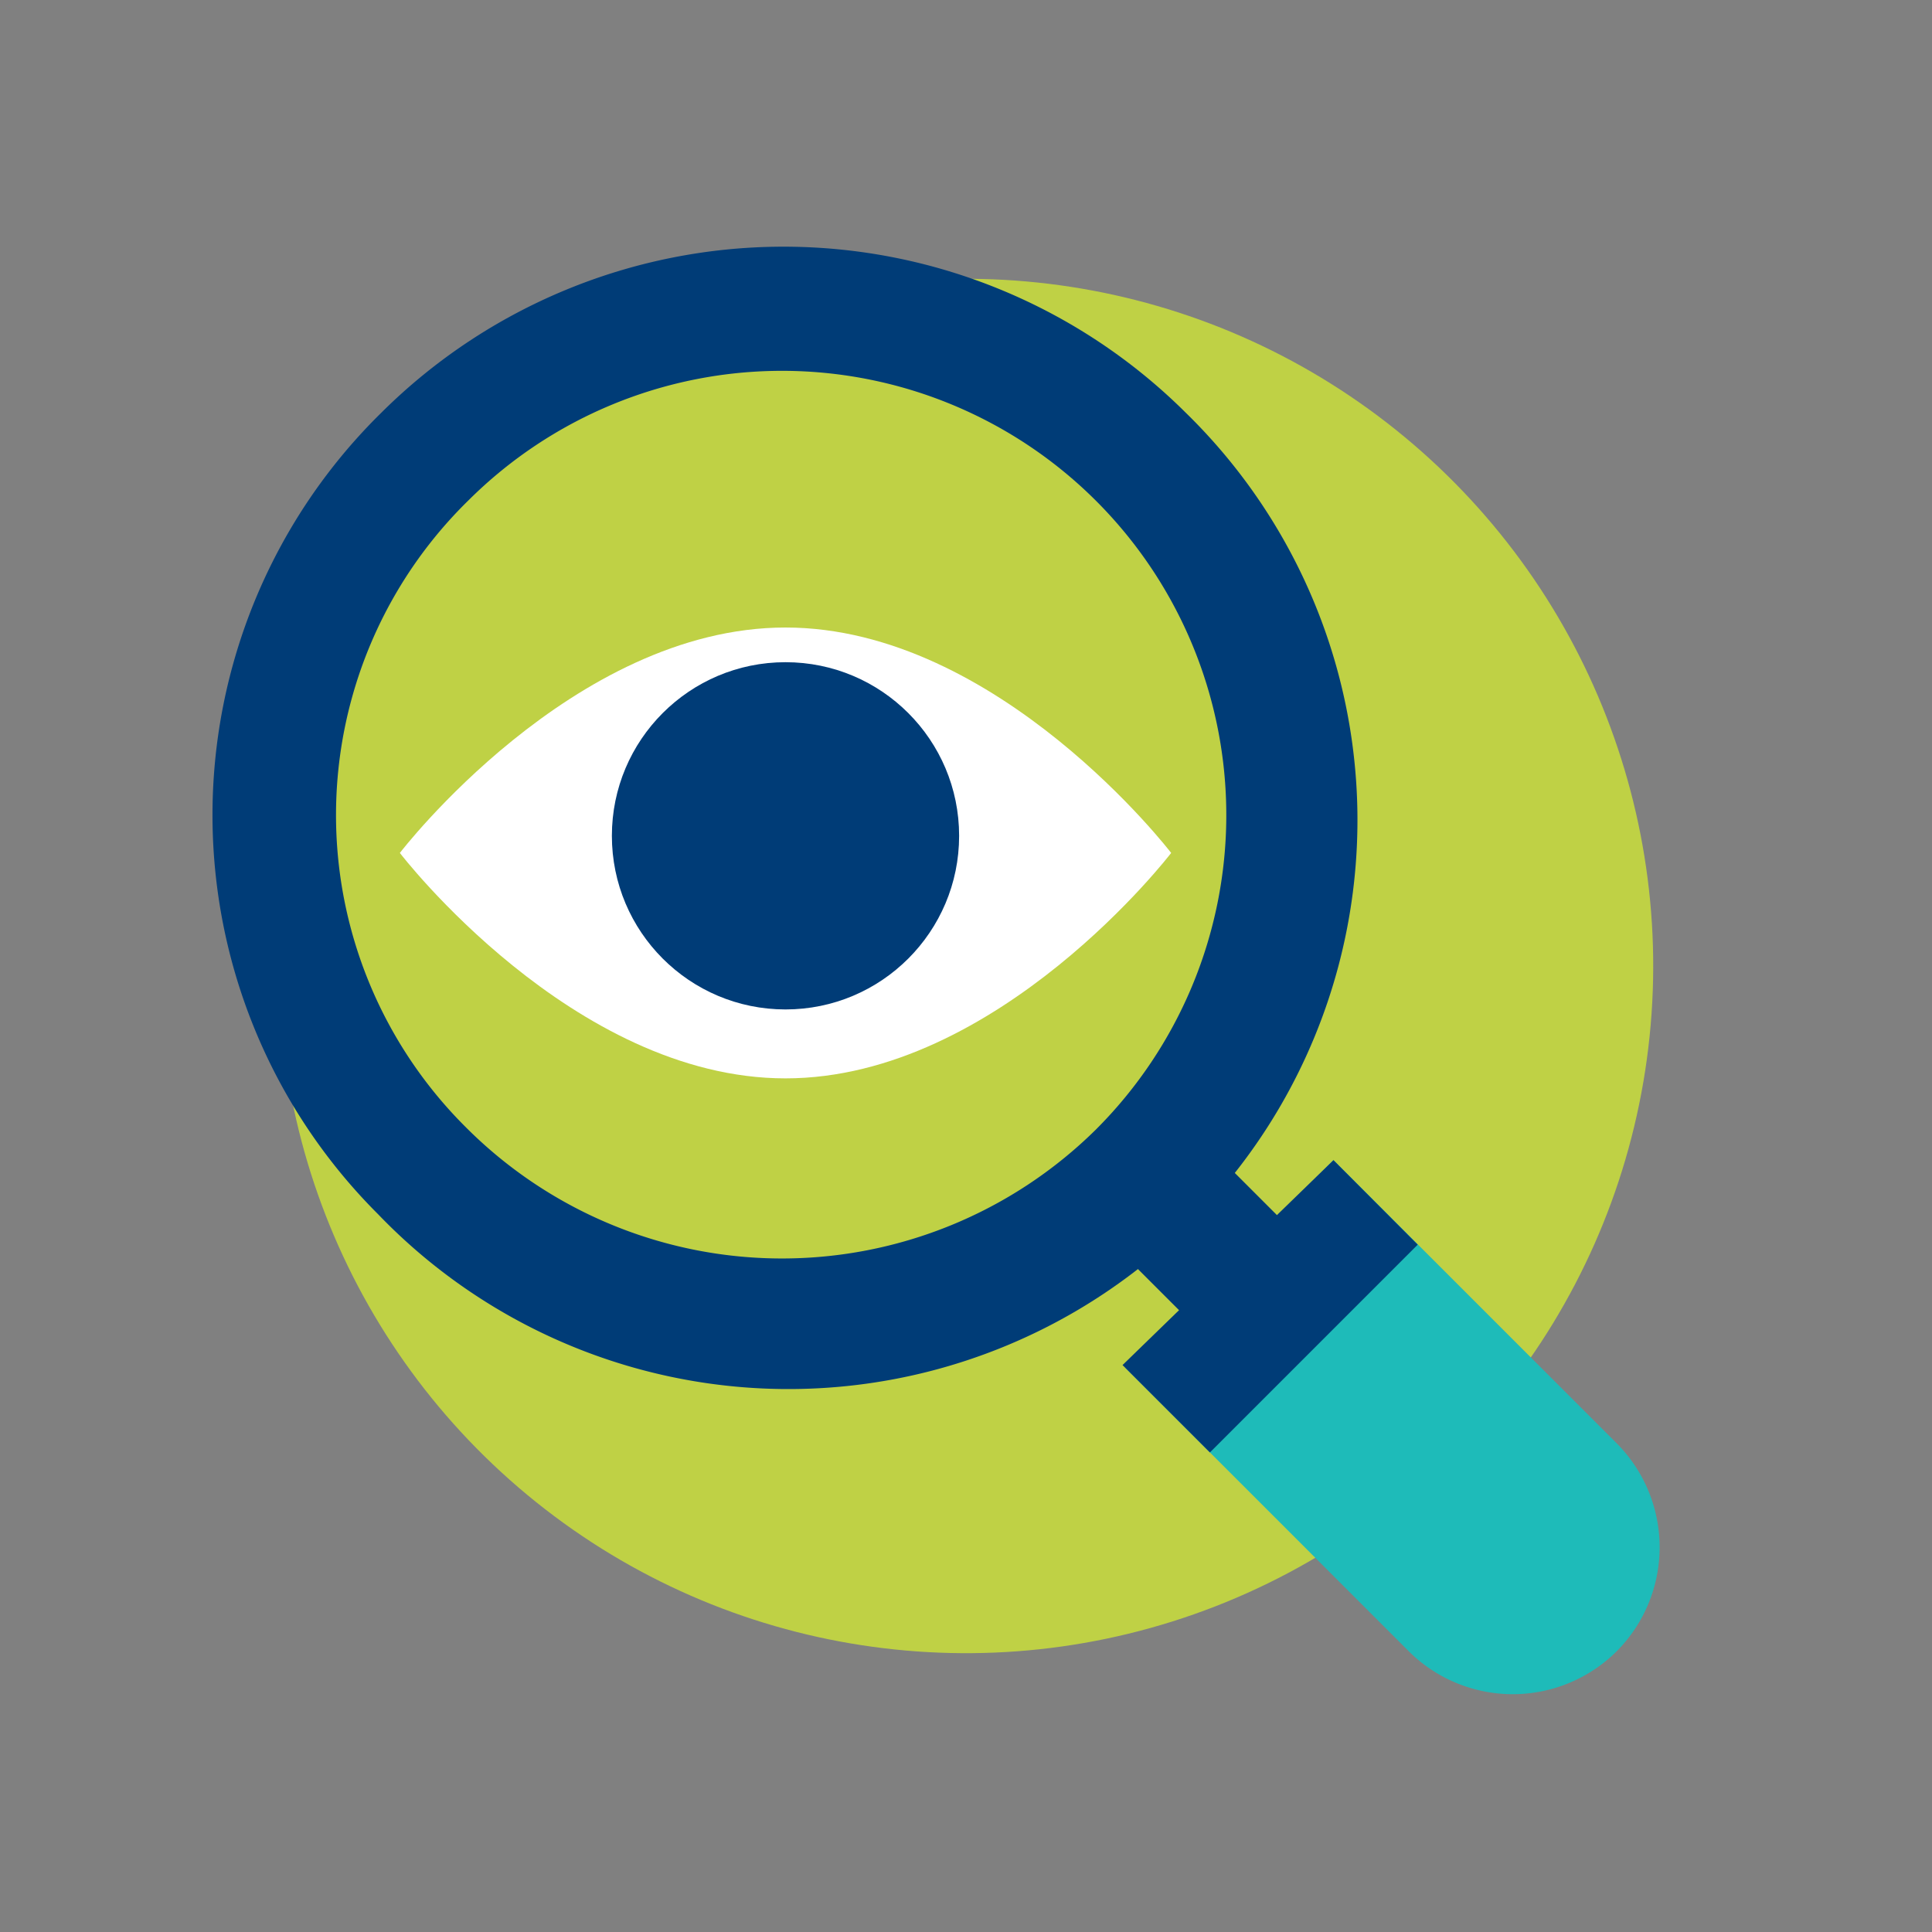 <svg xmlns="http://www.w3.org/2000/svg" width="78.094" height="78.094" viewBox="0 0 78.094 78.094"><rect x="0" y="0" width="78.094" height="78.094" fill="#808080" stroke="none"/><g transform="translate(-979.051 -848.554)"><circle cx="27.777" cy="27.777" r="27.777" transform="translate(979.051 891.889) rotate(-51.267)" fill="#bfd145" style="mix-blend-mode:multiply;isolation:isolate"/><path d="M995.214,883.031s6.979,9.112,15.588,9.112,15.589-9.112,15.589-9.112-6.979-9.112-15.589-9.112S995.214,883.031,995.214,883.031Z" fill="#fff"/><circle cx="7.018" cy="7.018" r="7.018" transform="translate(1003.784 875.321)" fill="#003c77"/><path d="M1031.612,898.616l-3.9,3.9-4.02-4.02,3.9-3.9Z" fill="#003c77"/><path d="M1044.4,915.3h0a5.956,5.956,0,0,1-8.405,0l-11.45-11.45,8.405-8.405,11.45,11.45A5.956,5.956,0,0,1,1044.4,915.3Z" fill="#1ebbb9" style="mix-blend-mode:multiply;isolation:isolate"/><path d="M1026.984,865.24a23.048,23.048,0,0,0-32.523,0,22.792,22.792,0,0,0-.122,32.4,23,23,0,1,0,32.645-32.4Zm-3.655,28.991a18.049,18.049,0,0,1-25.458-.122,17.793,17.793,0,0,1,.122-25.336,17.958,17.958,0,1,1,25.336,25.458Z" fill="#003c77"/><path d="M1032.952,895.449l-8.527,8.283,3.532,3.532,8.4-8.4Z" fill="#003c77"/></g></svg>